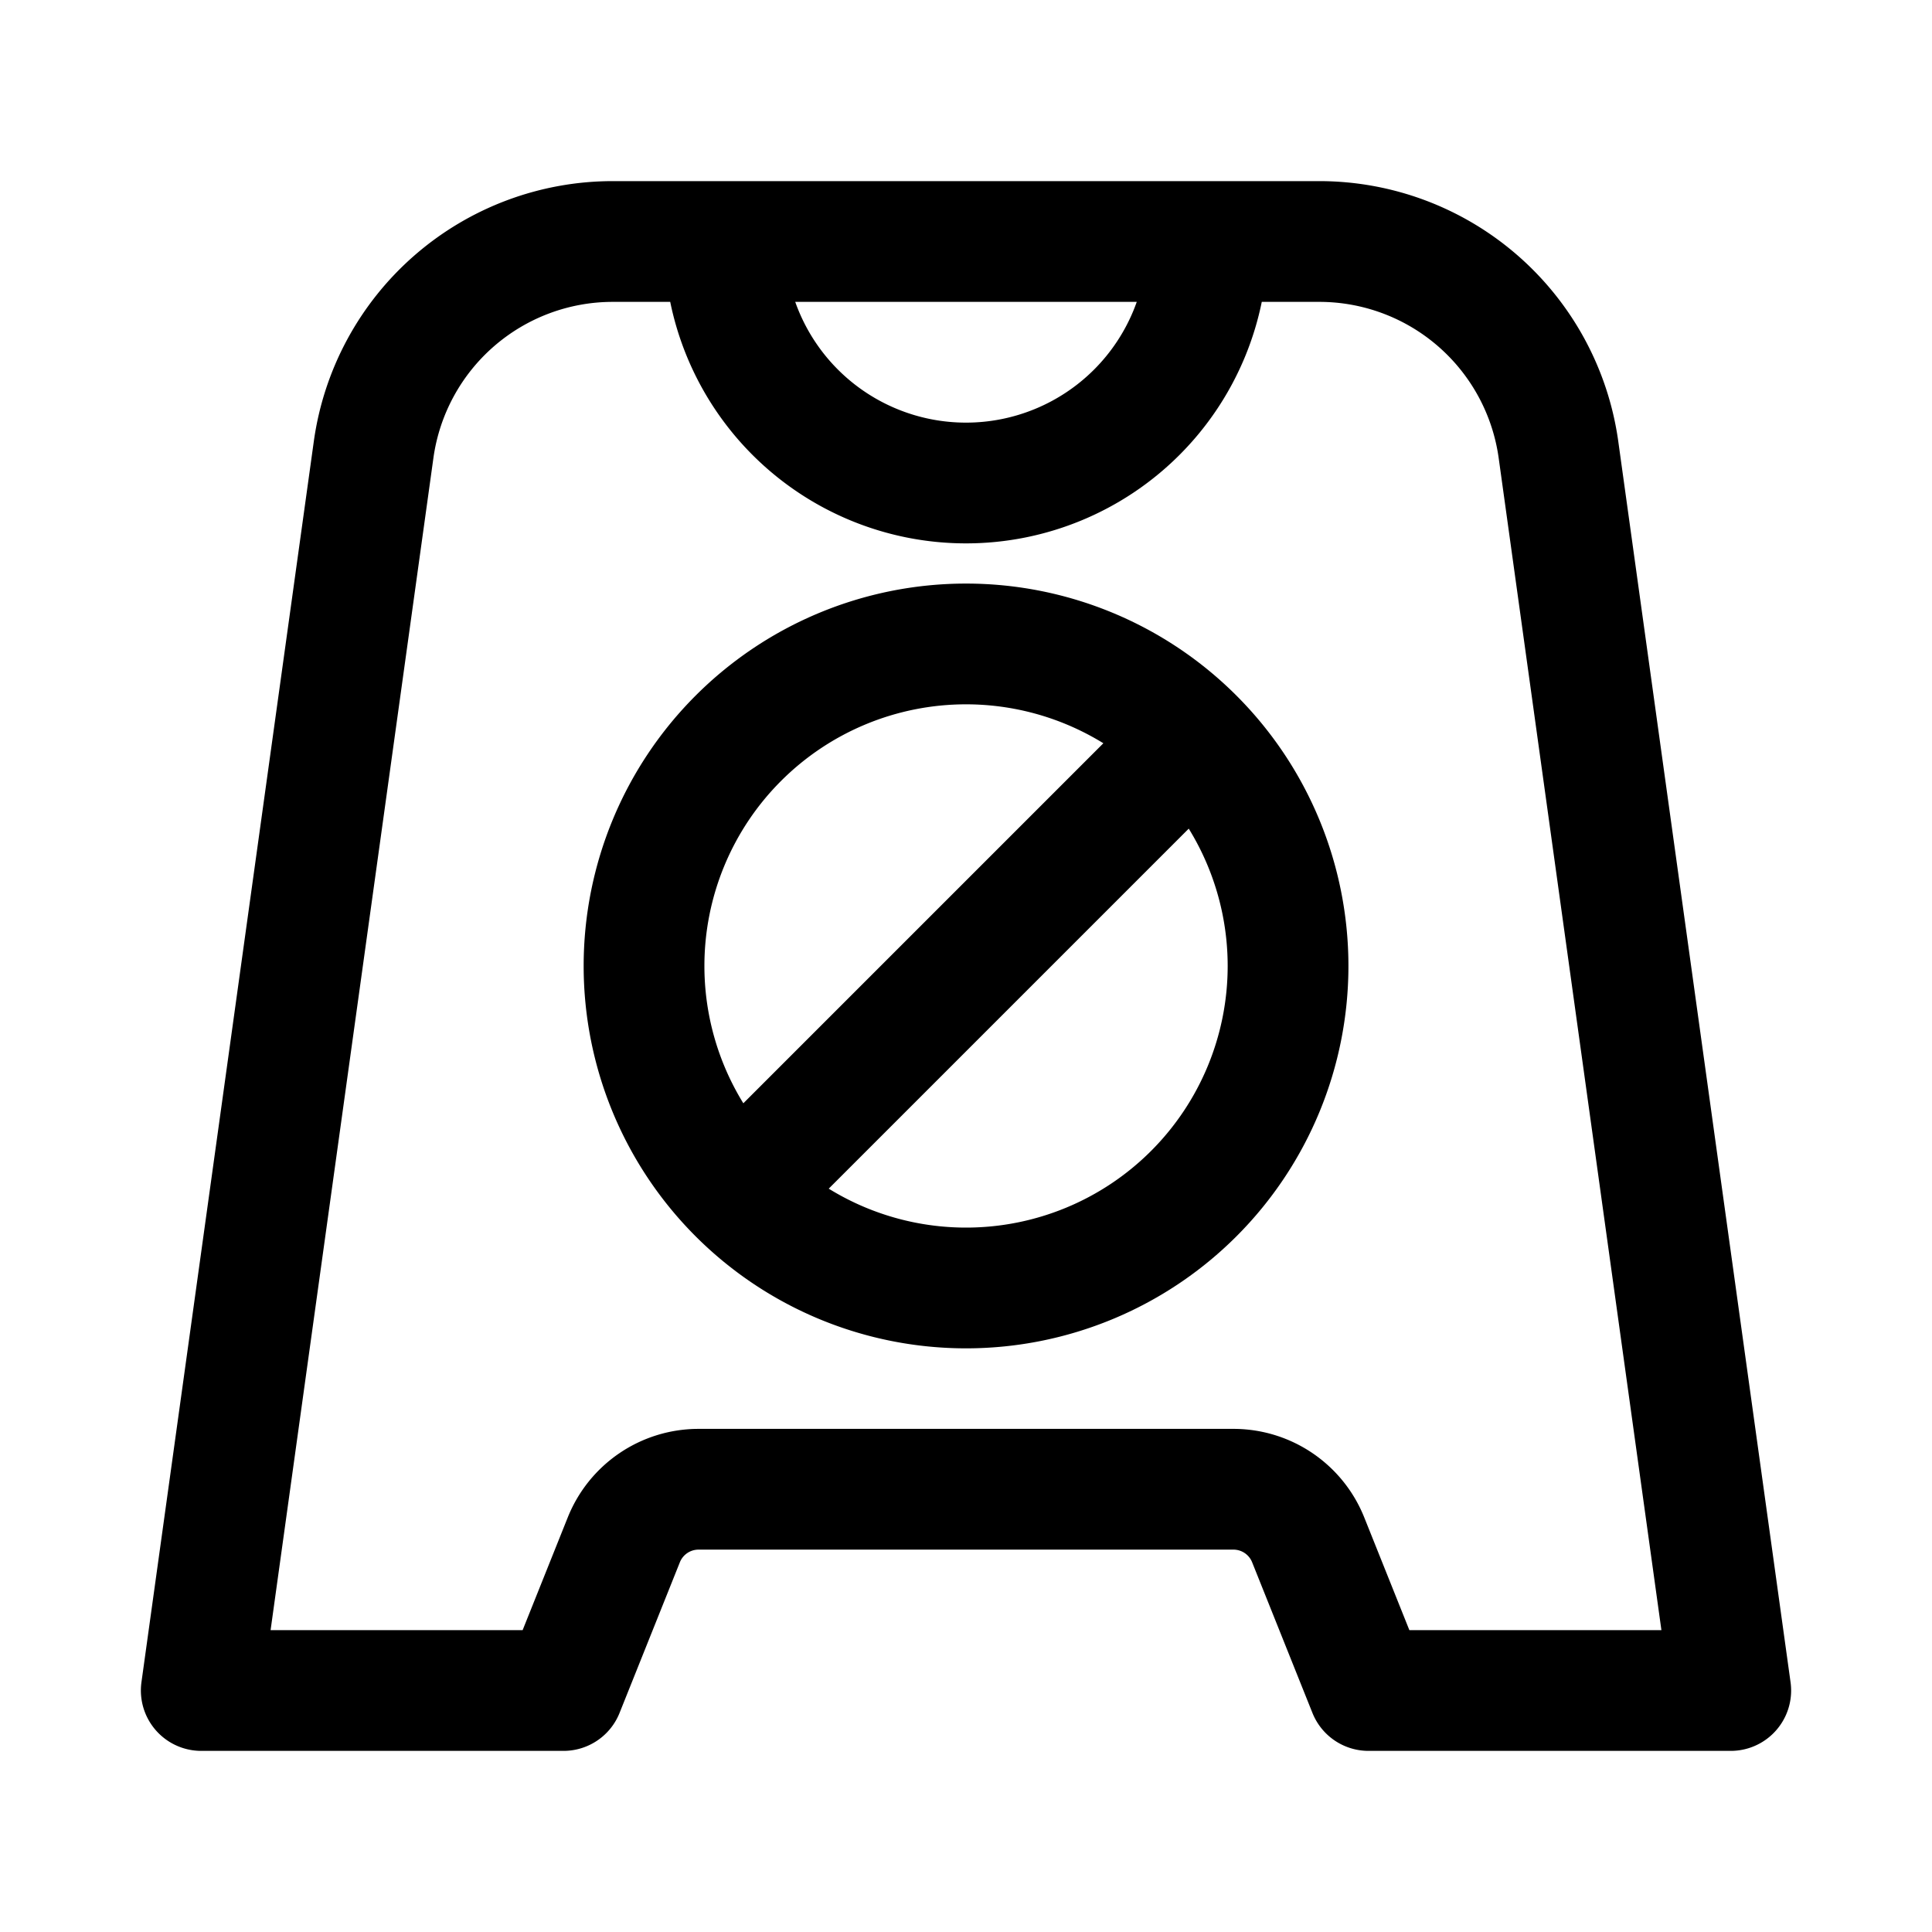 <svg id="slipperyFloor" xmlns="http://www.w3.org/2000/svg" fill="none" viewBox="0 0 24 24"><path stroke="currentColor" stroke-linecap="round" stroke-linejoin="round" stroke-width="1.5" d="M9 3H7.612a3 3 0 0 0-2.971 2.587L2.5 21H7l.749-1.871a1 1 0 0 1 .928-.629h6.646a1 1 0 0 1 .928.629L17 21h4.5L19.36 5.587A3 3 0 0 0 16.387 3H15M9 3a3 3 0 0 0 3 3v0a3 3 0 0 0 3-3v0M9 3h6M9.172 14.828a4 4 0 0 0 5.657-5.657m-5.657 5.657a4 4 0 0 1 5.657-5.657m-5.657 5.657 5.656-5.656" /></svg>
